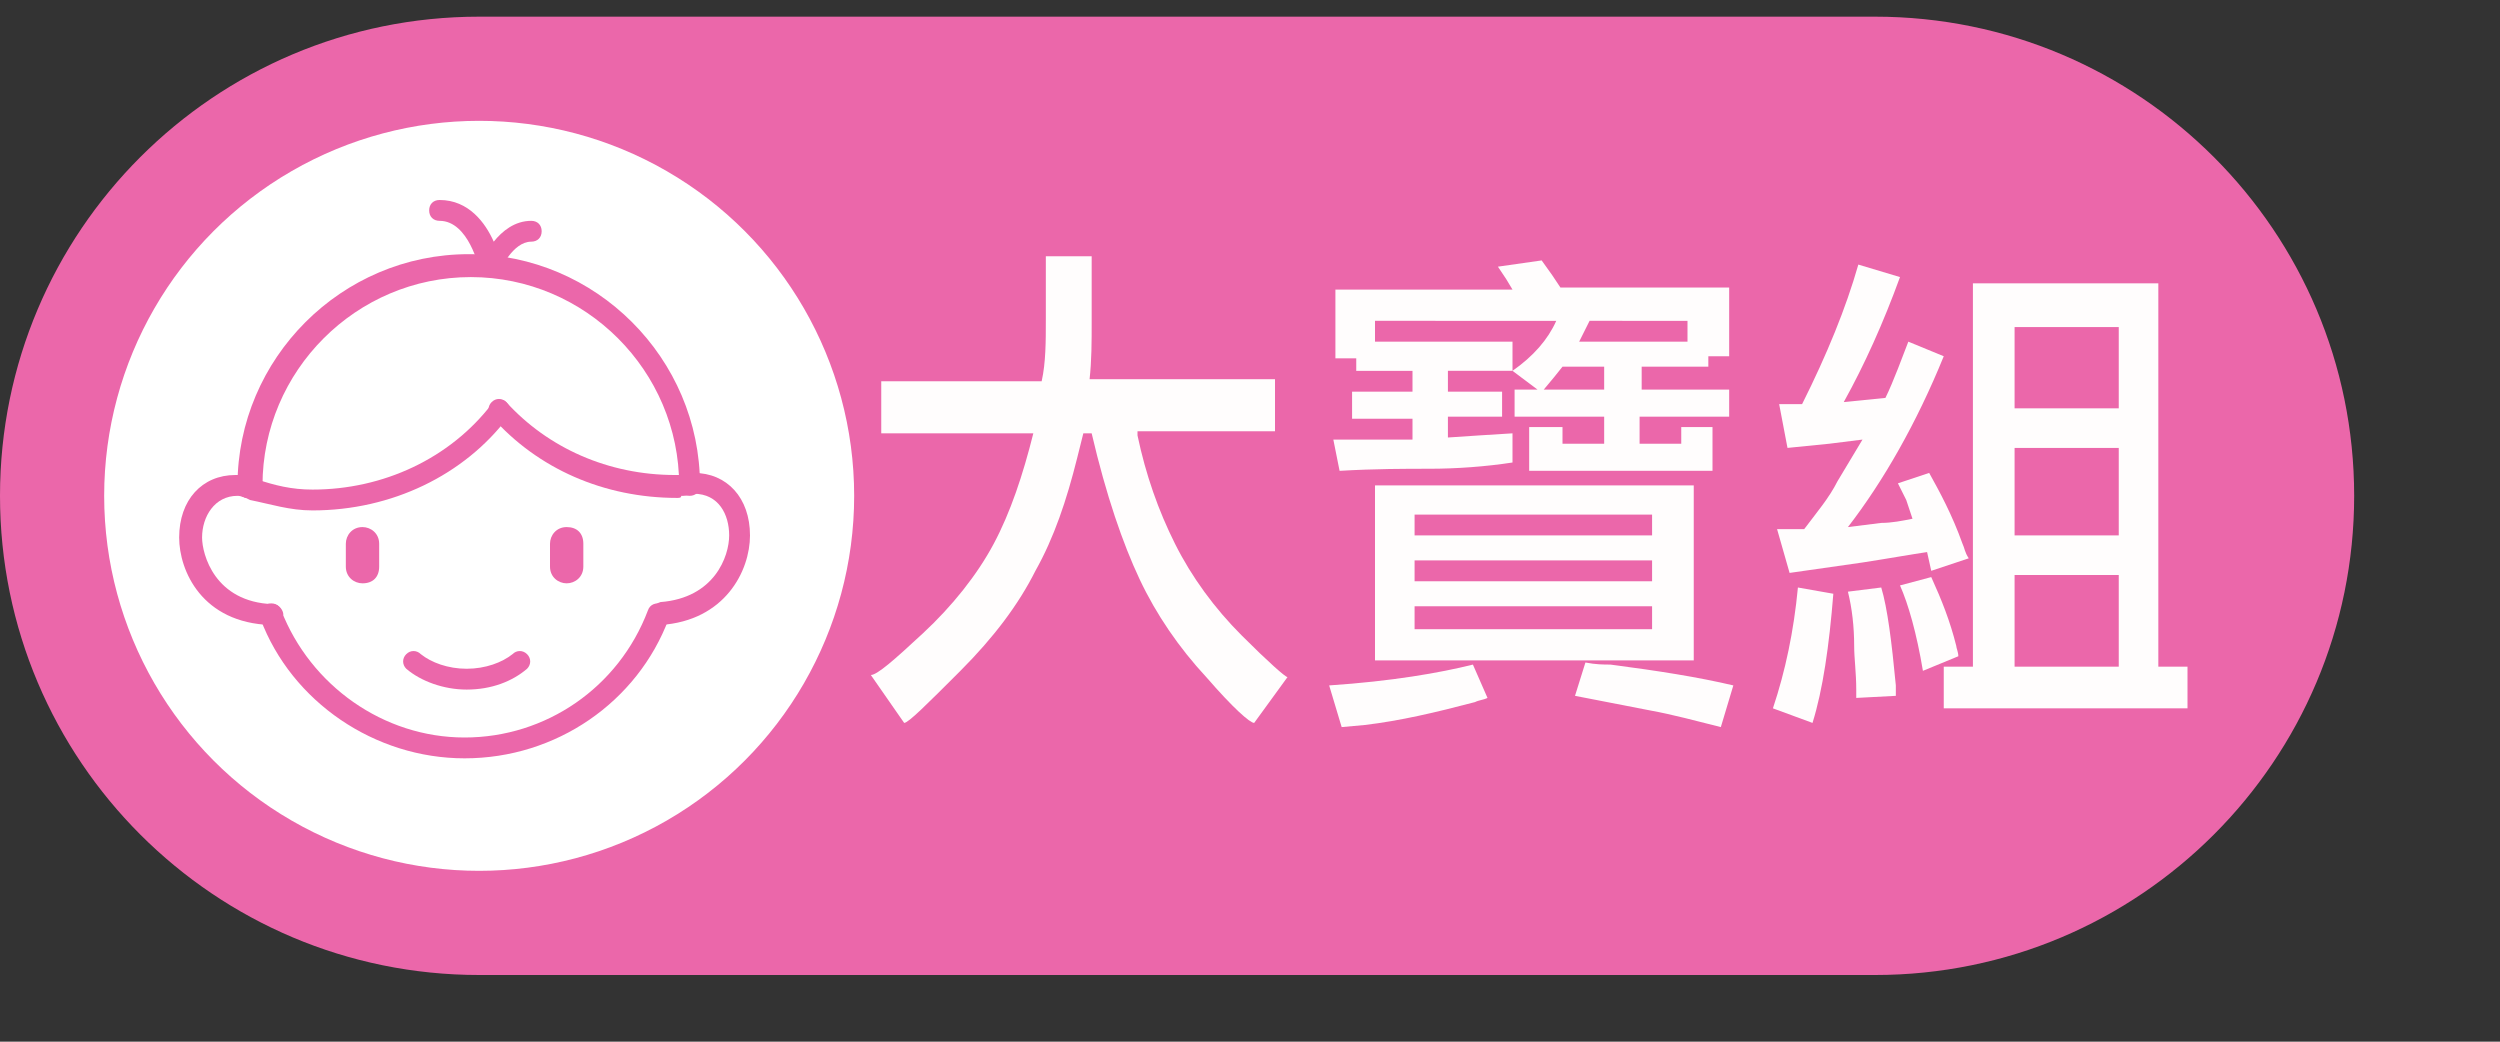 <?xml version="1.0" encoding="utf-8"?>
<!-- Generator: Adobe Illustrator 25.2.1, SVG Export Plug-In . SVG Version: 6.00 Build 0)  -->
<svg version="1.1" id="圖層_1" xmlns="http://www.w3.org/2000/svg" xmlns:xlink="http://www.w3.org/1999/xlink" x="0px" y="0px"
	 viewBox="0 0 120 50" style="enable-background:new 0 0 120 50;" xml:space="preserve">
<rect x="0" y="0" width="120" height="50" fill="#333333" stroke="none"/>
<style type="text/css">
	.st0{fill:#EB67AA;}
	.st1{fill:#FFFFFF;}
	.st2{fill:#FFFDFD;}
</style>
<path class="st0" d="M23,0.8h67c12.7,0,23,10.3,23,23l0,0c0,12.7-10.3,23-23,23H23c-12.7,0-23-10.3-23-23l0,0
	C0,11.1,10.3,0.8,23,0.8z"/>
<circle class="st1" cx="23" cy="23.8" r="18"/>
<g>
	<g>
		<path class="st0" d="M15,24.5c-1.1,0-2-0.3-3-0.5l-0.2-0.1c-0.3-0.1-0.4-0.4-0.4-0.6c0.1-0.3,0.4-0.4,0.6-0.4l0.3,0.1
			c0.9,0.3,1.7,0.5,2.7,0.5c3.4,0,6.6-1.5,8.6-4.1c0.2-0.2,0.5-0.3,0.7-0.1c0.2,0.2,0.3,0.5,0.1,0.7C22.3,22.8,18.8,24.5,15,24.5z"
			/>
	</g>
	<g>
		<path class="st0" d="M32.5,23.9c-3.5,0-6.7-1.4-8.9-3.9c-0.2-0.2-0.2-0.5,0-0.7c0.2-0.2,0.5-0.2,0.7,0c2,2.2,4.9,3.5,8.1,3.5
			c0.1,0,0.2,0,0.3,0l0.1,0c0.3,0,0.5,0.2,0.5,0.5c0,0.3-0.2,0.5-0.5,0.5l-0.1,0C32.7,23.9,32.6,23.9,32.5,23.9z"/>
	</g>
	<g>
		<path class="st0" d="M22.4,33.1c-1.1,0-2.2-0.4-2.9-1c-0.2-0.2-0.2-0.5,0-0.7c0.2-0.2,0.5-0.2,0.7,0c0.5,0.4,1.3,0.7,2.2,0.7
			c0.9,0,1.7-0.3,2.2-0.7c0.2-0.2,0.5-0.2,0.7,0c0.2,0.2,0.2,0.5,0,0.7C24.6,32.7,23.6,33.1,22.4,33.1z"/>
	</g>
	<g>
		<path class="st0" d="M22.3,36.4c-4.3,0-8.3-2.7-9.8-6.7c-0.1-0.3,0-0.6,0.3-0.7c0.3-0.1,0.6,0,0.7,0.3c1.4,3.6,4.9,6.1,8.8,6.1
			c3.9,0,7.4-2.4,8.8-6.1c0.1-0.3,0.4-0.4,0.7-0.3c0.3,0.1,0.4,0.4,0.3,0.7C30.6,33.7,26.7,36.4,22.3,36.4z"/>
	</g>
	<g>
		<g>
			<path class="st0" d="M11.9,23.9c-0.3,0-0.5-0.2-0.5-0.5l0,0c0,0,0,0,0-0.1c0-6.1,5-11.1,11.1-11.1s11.1,5,11.1,11.1c0,0,0,0,0,0
				c0,0.3-0.2,0.5-0.5,0.5s-0.5-0.2-0.5-0.5c0,0,0,0,0,0c0-5.5-4.5-10-10-10s-10,4.5-10,10l0,0.1C12.4,23.7,12.2,23.9,11.9,23.9
				C11.9,23.9,11.9,23.9,11.9,23.9z"/>
		</g>
		<g>
			<path class="st0" d="M13,30C13,30,13,30,13,30c-3.3-0.1-4.4-2.6-4.4-4.2c0-1.8,1.1-3,2.7-3c0.3,0,0.5,0,0.8,0.1
				c0.3,0.1,0.4,0.4,0.4,0.6c-0.1,0.3-0.4,0.4-0.6,0.4c-0.2,0-0.3-0.1-0.5-0.1c-1.1,0-1.7,1-1.7,2c0,0.8,0.6,3.1,3.4,3.2
				c0.3,0,0.5,0.3,0.5,0.5C13.5,29.8,13.3,30,13,30z"/>
		</g>
		<g>
			<path class="st0" d="M31.7,30c-0.3,0-0.5-0.2-0.5-0.5c0-0.3,0.2-0.5,0.5-0.6c2.6-0.2,3.3-2.2,3.3-3.2c0-1-0.5-2-1.7-2
				c-0.1,0-0.2,0-0.2,0c-0.3,0-0.5-0.2-0.6-0.4c0-0.3,0.2-0.5,0.4-0.6c0.1,0,0.3,0,0.4,0c1.6,0,2.7,1.2,2.7,3
				C36,27.4,34.8,29.8,31.7,30C31.7,30,31.7,30,31.7,30z"/>
		</g>
	</g>
	<g>
		<path class="st0" d="M23.5,13.3C23.5,13.3,23.5,13.3,23.5,13.3c-0.3,0-0.5-0.2-0.5-0.4c0,0-0.5-2.3-1.9-2.3
			c-0.3,0-0.5-0.2-0.5-0.5c0-0.3,0.2-0.5,0.5-0.5c1.4,0,2.2,1.1,2.6,2c0.4-0.5,1-1,1.8-1c0.3,0,0.5,0.2,0.5,0.5
			c0,0.3-0.2,0.5-0.5,0.5C24.6,11.6,24,13,24,13C23.9,13.2,23.7,13.3,23.5,13.3z"/>
	</g>
	<g>
		<g>
			<path class="st0" d="M27.2,28c-0.4,0-0.8-0.3-0.8-0.8v-1.1c0-0.4,0.3-0.8,0.8-0.8s0.8,0.3,0.8,0.8v1.1C28,27.7,27.6,28,27.2,28z"
				/>
		</g>
		<g>
			<path class="st0" d="M17.4,28c-0.4,0-0.8-0.3-0.8-0.8v-1.1c0-0.4,0.3-0.8,0.8-0.8c0.4,0,0.8,0.3,0.8,0.8v1.1
				C18.2,27.7,17.9,28,17.4,28z"/>
		</g>
	</g>
</g>
<g>
	<path class="st2" d="M54.6,20.9c0.4,1.9,1,3.6,1.8,5.2c0.8,1.6,1.9,3.1,3.2,4.4c1.3,1.3,2.1,2,2.2,2l-1.6,2.2c-0.2,0-1-0.7-2.3-2.2
		c-1.3-1.4-2.4-3-3.2-4.7c-0.8-1.7-1.6-4-2.3-7H52l-0.3,1.2c-0.5,2-1.1,3.8-2,5.4c-0.8,1.6-2,3.2-3.6,4.8c-1.6,1.6-2.5,2.5-2.7,2.5
		l-1.6-2.3c0.3,0,1.1-0.7,2.5-2s2.6-2.8,3.4-4.3c0.8-1.5,1.4-3.3,1.9-5.3h-7.3v-2.5H50c0.2-0.9,0.2-1.9,0.2-3c0-1.1,0-2.1,0-3h2.2
		l0,3.2c0,0.9,0,1.8-0.1,2.7h8.9v2.5H54.6z"/>
	<path class="st2" d="M71.4,33.5c-0.2,0.1-0.4,0.1-0.6,0.2c-1.9,0.5-3.6,0.9-5.3,1.1l-1.1,0.1l-0.6-2c3-0.2,5.3-0.6,6.9-1L71.4,33.5
		z M75,20.5v0.8H77V20h-4.3v-1.3h1.1l-1.2-0.9c1-0.7,1.7-1.5,2.1-2.4H66v1h6.6v1.4h-3.1v1h2.6V20h-2.6v1l1.5-0.1l1.6-0.1v1.4
		c-1.3,0.2-2.7,0.3-4,0.3c-1.1,0-2.6,0-4.3,0.1L64,21.1l1.9,0l1.9,0v-1h-2.9v-1.3h2.9v-1h-2.7v-0.6h-1v-3.3h8.5l-0.3-0.5l-0.4-0.6
		l2.1-0.3l0.5,0.7l0.4,0.6H83v3.3h-1v0.5h-3.2v1.1H83V20h-4.3v1.3h2v-0.8h1.5v2.1h-8.8v-2.1H75z M66,31.7v-8.4h15.3v8.4H66z
		 M79.3,24.7H67.9v1h11.4V24.7z M67.9,27.9h11.4v-1H67.9V27.9z M67.9,30.2h11.4v-1.1H67.9V30.2z M77,18.7v-1.1h-2l-0.4,0.5l-0.5,0.6
		H77z M76.1,31.8c0.5,0.1,0.9,0.1,1.2,0.1c2.3,0.3,4.2,0.6,5.9,1l-0.6,2c-1.2-0.3-2.3-0.6-3.4-0.8l-3.6-0.7L76.1,31.8z M76.3,15.4
		l-0.5,1H81v-1H76.3z"/>
	<path class="st2" d="M88,28.5c-0.2,2.5-0.5,4.6-1,6.2l-1.9-0.7c0.6-1.8,1-3.7,1.2-5.8L88,28.5z M93.3,17.1c-1.3,3.2-2.9,6-4.6,8.2
		l1.6-0.2c0.5,0,1-0.1,1.5-0.2c-0.1-0.3-0.2-0.6-0.3-0.9l-0.4-0.8l1.5-0.5c0.5,0.9,1.1,2,1.6,3.4c0.1,0.2,0.1,0.4,0.3,0.7l-1.8,0.6
		l-0.2-0.9c-0.7,0.1-1.8,0.3-3.1,0.5l-3.5,0.5l-0.6-2.1h0.6l0.7,0c0.6-0.8,1.2-1.5,1.6-2.3l1.2-2l-1.6,0.2l-2,0.2l-0.4-2.1
		c0.1,0,0.2,0,0.4,0c0.1,0,0.1,0,0.2,0l0.5,0c1.2-2.4,2.1-4.6,2.7-6.7l2,0.6c-0.8,2.2-1.7,4.2-2.7,6l1-0.1l1-0.1
		c0.2-0.4,0.4-0.9,0.6-1.4l0.5-1.3L93.3,17.1z M89.1,33.5c0-0.1,0-0.3,0-0.4c0-0.8-0.1-1.5-0.1-2.1c0-0.9-0.1-1.8-0.3-2.6l1.6-0.2
		c0.3,1,0.5,2.6,0.7,4.7c0,0.1,0,0.3,0,0.5L89.1,33.5z M92.3,32.2c-0.3-1.8-0.7-3.2-1.1-4.1l1.5-0.4c0.5,1.1,0.9,2.1,1.2,3.3
		c0,0.1,0.1,0.3,0.1,0.5L92.3,32.2z M94.7,32V13.6h8.9V32h1.4v2H93.3v-2H94.7z M101.7,15.7h-5v3.9h5V15.7z M96.7,25.7h5v-4.2h-5
		V25.7z M96.7,32h5v-4.4h-5V32z"/>
</g>
</svg>
